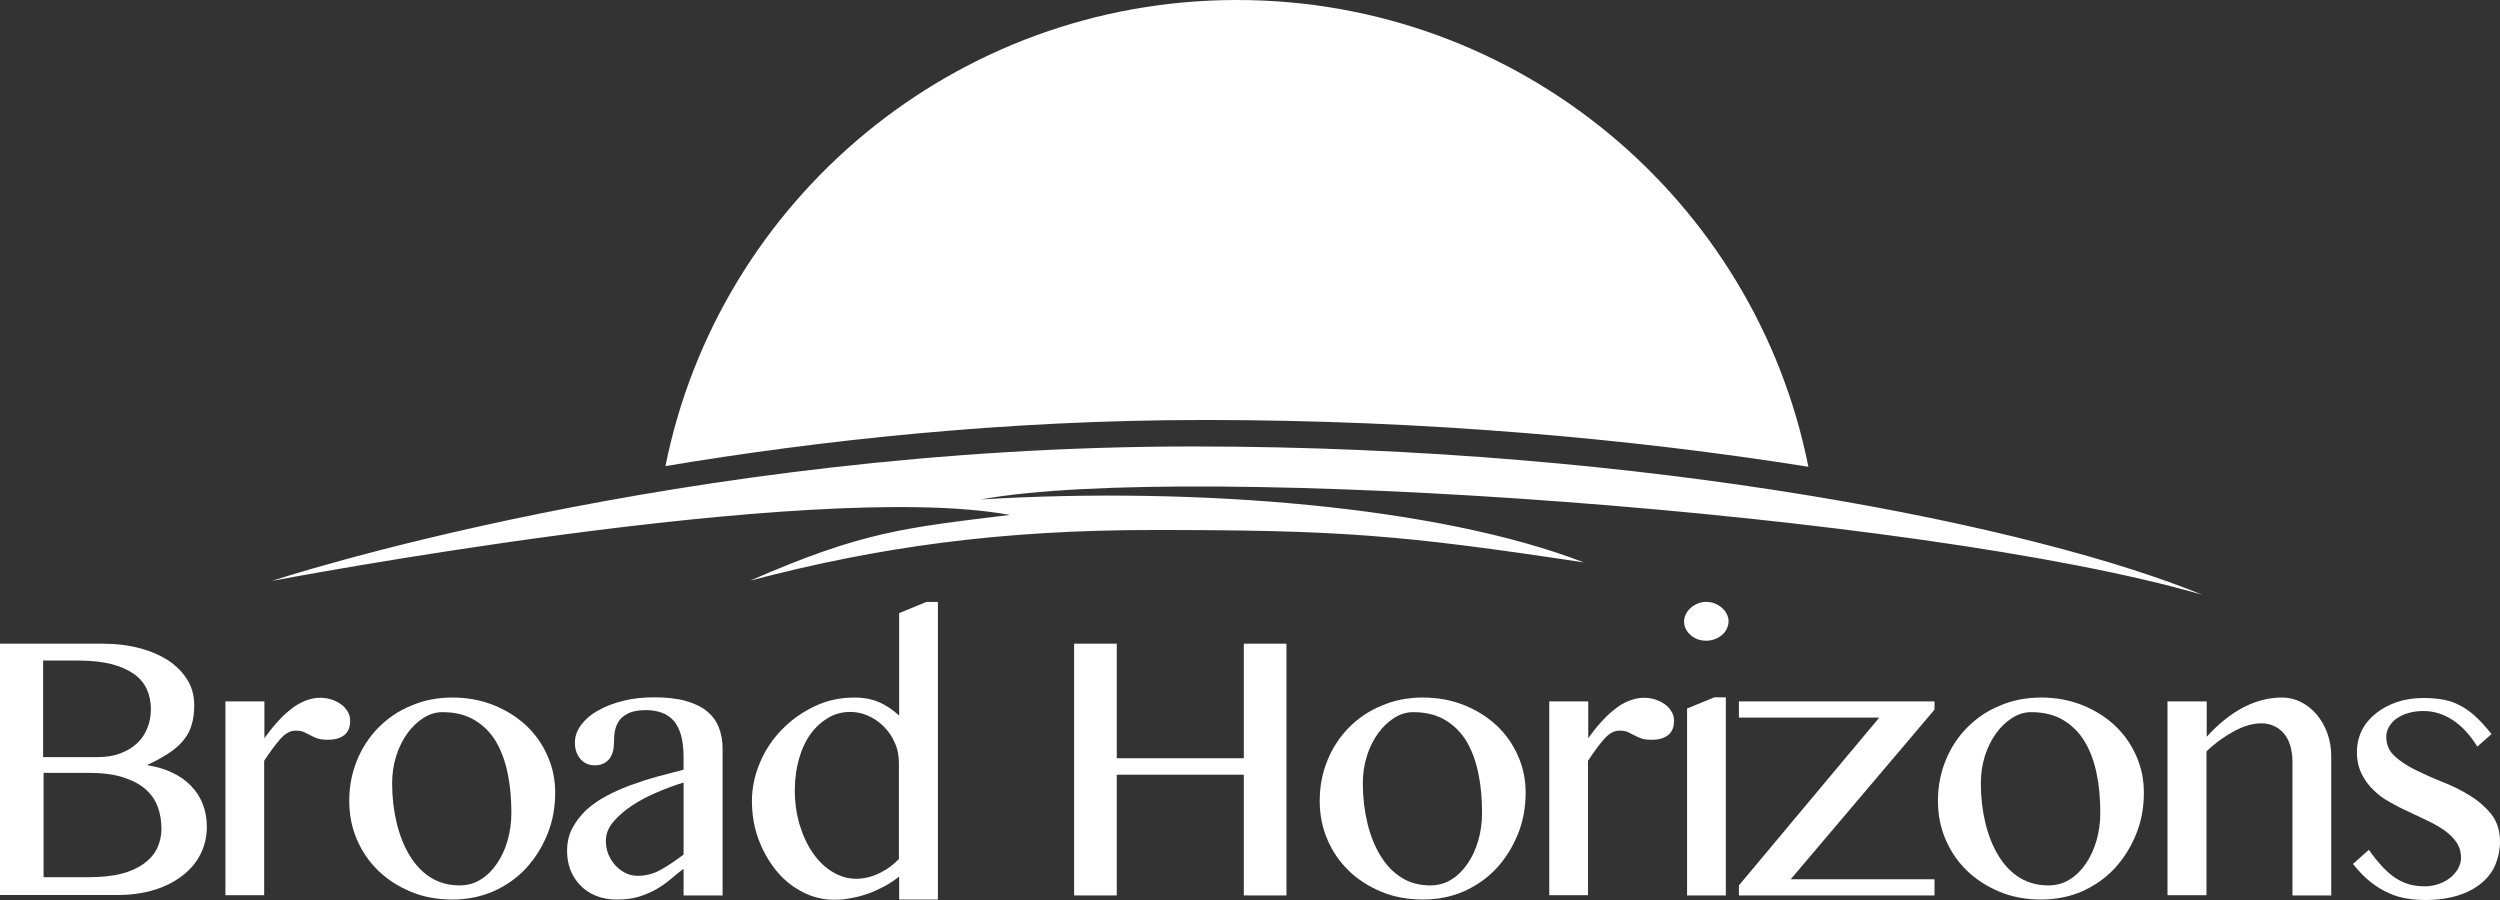 <?xml version="1.0" encoding="UTF-8" standalone="no"?><!DOCTYPE svg PUBLIC "-//W3C//DTD SVG 1.1//EN" "http://www.w3.org/Graphics/SVG/1.1/DTD/svg11.dtd"><svg width="100%" height="100%" viewBox="0 0 1000 360" version="1.1" xmlns="http://www.w3.org/2000/svg" xmlns:xlink="http://www.w3.org/1999/xlink" xml:space="preserve" style="fill-rule:evenodd;clip-rule:evenodd;stroke-linejoin:round;stroke-miterlimit:1.414;"><rect x="0" y="0" width="1000" height="360" fill="#333333" stroke="none"/><g><g><path d="M0.275,257.469l40.818,0c5.412,0 10.365,0.639 14.86,1.826c4.495,1.187 8.347,2.922 11.558,5.022c3.21,2.191 5.687,4.747 7.521,7.76c1.835,3.013 2.66,6.391 2.66,10.043c0,2.739 -0.275,5.204 -0.917,7.396c-0.55,2.191 -1.559,4.199 -2.935,6.025c-1.376,1.826 -3.302,3.653 -5.687,5.296c-2.385,1.643 -5.412,3.378 -8.99,5.021l0,0.274c3.578,0.548 6.88,1.553 9.723,2.922c2.936,1.37 5.412,3.104 7.43,5.204c2.11,2.1 3.669,4.565 4.77,7.304c1.101,2.831 1.651,5.844 1.651,9.222c0,3.834 -0.825,7.395 -2.476,10.773c-1.652,3.287 -4.036,6.209 -7.155,8.582c-3.119,2.466 -6.788,4.383 -11.191,5.752c-4.403,1.37 -9.264,2.1 -14.676,2.1l-47.239,0l0,-100.522l0.275,0Zm17.061,45.377l21.648,0c3.394,0 6.421,-0.457 9.081,-1.461c2.66,-1.005 4.861,-2.283 6.696,-4.018c1.834,-1.643 3.21,-3.743 4.127,-6.025c1.009,-2.374 1.468,-4.931 1.468,-7.67c0,-2.921 -0.55,-5.66 -1.651,-8.034c-1.101,-2.374 -2.844,-4.474 -5.229,-6.117c-2.384,-1.644 -5.411,-3.013 -9.08,-3.926c-3.67,-0.913 -7.981,-1.37 -13.117,-1.37l-14.034,0l0,38.621l0.091,0Zm0,48.024l18.346,0c4.953,0 9.264,-0.457 12.841,-1.37c3.578,-0.913 6.604,-2.282 8.989,-4.017c2.385,-1.735 4.128,-3.743 5.321,-6.117c1.1,-2.374 1.742,-4.93 1.742,-7.761c0,-3.195 -0.458,-6.117 -1.467,-8.856c-1.009,-2.739 -2.66,-5.113 -4.954,-7.121c-2.293,-2.009 -5.32,-3.561 -9.08,-4.748c-3.761,-1.187 -8.348,-1.735 -13.759,-1.735l-17.887,0l0,41.725l-0.092,0Z" style="fill:#fff;fill-rule:nonzero;"/><path d="M90.259,280.568l15.501,0l0,14.7c1.56,-2.1 3.119,-4.2 4.862,-6.118c1.743,-1.917 3.486,-3.743 5.412,-5.204c1.834,-1.552 3.852,-2.739 5.87,-3.561c2.018,-0.821 4.128,-1.278 6.146,-1.278c1.651,0 3.21,0.274 4.678,0.731c1.468,0.547 2.752,1.187 3.852,2.008c1.101,0.822 1.927,1.826 2.569,2.922c0.642,1.096 0.917,2.282 0.917,3.561c0,2.465 -0.734,4.382 -2.293,5.66c-1.559,1.279 -3.761,1.918 -6.604,1.918c-1.743,0 -3.119,-0.183 -4.22,-0.548c-1.101,-0.365 -2.018,-0.822 -2.843,-1.278c-0.826,-0.457 -1.651,-0.822 -2.569,-1.279c-0.825,-0.365 -1.926,-0.547 -3.302,-0.547c-2.11,0 -4.127,1.095 -6.145,3.378c-2.018,2.282 -4.128,5.204 -6.421,8.673l0,53.777l-15.502,0l0,-77.515l0.092,0Z" style="fill:#fff;fill-rule:nonzero;"/><path d="M180.976,359.817c-6.054,0 -11.558,-1.004 -16.602,-3.104c-5.045,-2.1 -9.448,-4.93 -13.117,-8.491c-3.669,-3.561 -6.513,-7.76 -8.531,-12.508c-2.018,-4.748 -3.027,-9.861 -3.027,-15.339c0,-5.752 1.009,-11.047 3.027,-16.069c2.018,-5.021 4.862,-9.404 8.531,-13.147c3.669,-3.743 7.98,-6.756 13.117,-8.856c5.044,-2.191 10.548,-3.287 16.602,-3.287c5.87,0 11.374,1.004 16.419,3.013c5.045,2.009 9.356,4.748 13.025,8.126c3.669,3.469 6.513,7.486 8.531,12.051c2.109,4.657 3.118,9.587 3.118,14.883c0,5.934 -1.009,11.503 -3.118,16.616c-2.11,5.204 -4.954,9.678 -8.531,13.604c-3.669,3.926 -7.98,6.939 -13.025,9.222c-5.137,2.191 -10.549,3.286 -16.419,3.286Zm2.843,-5.66c3.027,0 5.871,-0.731 8.348,-2.283c2.568,-1.552 4.678,-3.652 6.512,-6.3c1.835,-2.647 3.302,-5.752 4.311,-9.221c1.009,-3.469 1.56,-7.213 1.56,-11.139c0,-5.66 -0.459,-10.956 -1.468,-15.795c-1.009,-4.93 -2.568,-9.13 -4.678,-12.782c-2.201,-3.652 -5.045,-6.482 -8.531,-8.582c-3.485,-2.1 -7.796,-3.196 -12.841,-3.196c-2.66,0 -5.137,0.731 -7.614,2.283c-2.384,1.552 -4.586,3.561 -6.42,6.117c-1.835,2.556 -3.394,5.569 -4.495,9.039c-1.101,3.469 -1.651,7.121 -1.651,11.047c0,5.661 0.642,10.956 1.834,15.887c1.193,4.93 2.936,9.312 5.229,13.056c2.293,3.743 5.045,6.665 8.439,8.764c3.394,2.1 7.246,3.105 11.465,3.105Z" style="fill:#fff;fill-rule:nonzero;"/><path d="M289.03,358.174l-15.594,0l0,-10.682c-1.834,1.369 -3.577,2.83 -5.32,4.291c-1.743,1.461 -3.669,2.83 -5.779,4.017c-2.11,1.187 -4.403,2.1 -6.879,2.922c-2.477,0.73 -5.412,1.095 -8.714,1.095c-3.027,0 -5.779,-0.456 -8.256,-1.46c-2.476,-1.005 -4.586,-2.374 -6.237,-4.109c-1.743,-1.735 -3.027,-3.743 -4.036,-6.117c-0.917,-2.374 -1.376,-4.93 -1.376,-7.669c0,-3.379 0.642,-6.391 2.018,-9.039c1.376,-2.648 3.211,-5.022 5.412,-7.213c2.293,-2.1 4.953,-4.017 7.98,-5.661c3.027,-1.643 6.329,-3.104 9.723,-4.382c3.486,-1.278 7.063,-2.465 10.732,-3.47c3.669,-1.004 7.246,-1.917 10.732,-2.83l0,-4.839c0,-3.561 -0.367,-6.574 -1.009,-8.947c-0.734,-2.374 -1.651,-4.383 -3.027,-5.844c-1.284,-1.46 -2.935,-2.556 -4.77,-3.195c-1.834,-0.639 -3.944,-1.004 -6.237,-1.004c-2.66,0 -4.77,0.365 -6.421,1.004c-1.651,0.73 -2.935,1.552 -3.852,2.648c-0.918,1.095 -1.56,2.373 -1.927,3.743c-0.367,1.369 -0.55,2.83 -0.55,4.291c0,1.37 -0.092,2.648 -0.275,3.926c-0.184,1.278 -0.642,2.283 -1.193,3.287c-0.55,0.913 -1.376,1.643 -2.385,2.282c-1.008,0.548 -2.293,0.913 -3.76,0.913c-2.385,0 -4.403,-0.821 -5.871,-2.556c-1.467,-1.735 -2.201,-3.926 -2.201,-6.482c0,-2.557 0.825,-4.931 2.568,-7.213c1.651,-2.191 3.944,-4.2 6.88,-5.752c2.843,-1.644 6.237,-2.922 9.998,-3.835c3.761,-0.913 7.797,-1.369 12.016,-1.369c5.137,0 9.448,0.456 12.933,1.46c3.486,1.005 6.421,2.374 8.531,4.2c2.201,1.826 3.761,4.018 4.678,6.483c1.009,2.556 1.468,5.295 1.468,8.399l0,58.707Zm-15.502,-45.194c-3.302,1.004 -6.788,2.282 -10.457,3.835c-3.669,1.552 -7.063,3.286 -10.09,5.295c-3.027,2.009 -5.595,4.2 -7.613,6.574c-2.018,2.374 -3.027,4.93 -3.027,7.669c0,1.917 0.367,3.743 1.009,5.387c0.734,1.643 1.651,3.195 2.843,4.474c1.193,1.278 2.569,2.282 4.036,3.012c1.56,0.731 3.119,1.096 4.77,1.096c3.486,0 6.604,-0.822 9.54,-2.556c2.935,-1.644 5.87,-3.652 8.897,-5.935l0,-28.851l0.092,0Z" style="fill:#fff;fill-rule:nonzero;"/><path d="M359.567,350.687c-1.834,1.461 -3.761,2.739 -5.779,3.835c-2.109,1.096 -4.219,2.1 -6.512,2.922c-2.293,0.821 -4.495,1.369 -6.88,1.826c-2.293,0.456 -4.586,0.639 -6.696,0.639c-4.586,0 -8.897,-1.096 -12.841,-3.196c-4.036,-2.1 -7.522,-4.93 -10.457,-8.582c-2.935,-3.652 -5.32,-7.852 -7.063,-12.6c-1.743,-4.747 -2.568,-9.86 -2.568,-15.156c0,-5.204 1.1,-10.317 3.21,-15.338c2.11,-5.022 5.045,-9.404 8.806,-13.239c3.76,-3.835 8.072,-6.939 13.117,-9.313c4.953,-2.373 10.273,-3.469 15.868,-3.469c3.761,0 7.155,0.639 9.998,1.917c2.844,1.279 5.504,3.105 7.889,5.296l0,-40.994l10.915,-4.474l4.587,0l0,119.056l-15.502,0l0,-9.13l-0.092,0Zm0,-45.468c0,-3.013 -0.55,-5.843 -1.743,-8.308c-1.1,-2.556 -2.66,-4.656 -4.494,-6.482c-1.835,-1.826 -3.945,-3.196 -6.238,-4.2c-2.293,-1.005 -4.678,-1.461 -6.971,-1.461c-3.119,0 -6.054,0.73 -8.714,2.282c-2.66,1.553 -5.045,3.653 -7.063,6.392c-2.018,2.739 -3.577,6.025 -4.678,9.86c-1.101,3.835 -1.743,8.035 -1.743,12.691c0,4.93 0.642,9.587 1.927,13.878c1.284,4.291 3.027,8.034 5.228,11.23c2.201,3.195 4.77,5.752 7.797,7.578c2.935,1.826 6.145,2.83 9.539,2.83c3.302,0 6.513,-0.822 9.631,-2.374c3.119,-1.552 5.596,-3.469 7.522,-5.569l0,-38.347l0,0Z" style="fill:#fff;fill-rule:nonzero;"/></g><g><path d="M446.707,309.876l0,48.298l-17.061,0l0,-100.705l17.061,0l0,45.833l50.816,0l0,-45.833l17.061,0l0,100.705l-17.061,0l0,-48.298l-50.816,0Z" style="fill:#fff;fill-rule:nonzero;"/><path d="M569.162,359.817c-6.054,0 -11.558,-1.004 -16.603,-3.104c-5.045,-2.1 -9.448,-4.93 -13.117,-8.491c-3.669,-3.561 -6.512,-7.76 -8.53,-12.508c-2.018,-4.748 -3.027,-9.861 -3.027,-15.339c0,-5.752 1.009,-11.047 3.027,-16.069c2.018,-5.021 4.861,-9.404 8.53,-13.147c3.669,-3.743 7.98,-6.756 13.117,-8.856c5.045,-2.191 10.549,-3.287 16.603,-3.287c5.87,0 11.374,1.004 16.419,3.013c5.045,2.009 9.356,4.748 13.025,8.126c3.669,3.469 6.512,7.486 8.53,12.051c2.11,4.657 3.119,9.587 3.119,14.883c0,5.934 -1.009,11.503 -3.119,16.616c-2.109,5.204 -4.953,9.678 -8.53,13.604c-3.669,3.926 -7.98,6.939 -13.025,9.222c-5.045,2.191 -10.549,3.286 -16.419,3.286Zm2.935,-5.66c3.027,0 5.87,-0.731 8.347,-2.283c2.568,-1.552 4.678,-3.652 6.513,-6.3c1.834,-2.647 3.302,-5.752 4.311,-9.221c1.009,-3.469 1.559,-7.213 1.559,-11.139c0,-5.66 -0.459,-10.956 -1.468,-15.795c-1.009,-4.93 -2.568,-9.13 -4.678,-12.782c-2.201,-3.652 -5.045,-6.482 -8.53,-8.582c-3.486,-2.1 -7.797,-3.196 -12.842,-3.196c-2.66,0 -5.137,0.731 -7.613,2.283c-2.385,1.552 -4.586,3.561 -6.421,6.117c-1.835,2.556 -3.394,5.569 -4.495,9.039c-1.1,3.469 -1.651,7.121 -1.651,11.047c0,5.661 0.642,10.956 1.835,15.887c1.192,4.93 2.935,9.312 5.228,13.056c2.293,3.743 5.045,6.665 8.439,8.764c3.302,2.1 7.155,3.105 11.466,3.105Z" style="fill:#fff;fill-rule:nonzero;"/><path d="M619.795,280.568l15.501,0l0,14.7c1.56,-2.1 3.119,-4.2 4.862,-6.118c1.743,-1.917 3.485,-3.743 5.412,-5.204c1.834,-1.552 3.852,-2.739 5.87,-3.561c2.018,-0.821 4.128,-1.278 6.146,-1.278c1.651,0 3.21,0.274 4.678,0.731c1.467,0.547 2.752,1.187 3.852,2.008c1.101,0.822 1.927,1.826 2.569,2.922c0.642,1.096 0.917,2.282 0.917,3.561c0,2.465 -0.734,4.382 -2.293,5.66c-1.56,1.279 -3.761,1.918 -6.605,1.918c-1.742,0 -3.118,-0.183 -4.219,-0.548c-1.101,-0.365 -2.018,-0.822 -2.843,-1.278c-0.826,-0.457 -1.652,-0.822 -2.569,-1.279c-0.825,-0.365 -1.926,-0.547 -3.302,-0.547c-2.11,0 -4.128,1.095 -6.146,3.378c-2.018,2.282 -4.127,5.204 -6.42,8.673l0,53.777l-15.502,0l0,-77.515l0.092,0Z" style="fill:#fff;fill-rule:nonzero;"/><path d="M682.444,240.761c1.284,0 2.384,0.182 3.485,0.639c1.101,0.456 2.018,1.004 2.844,1.735c0.825,0.73 1.467,1.552 1.926,2.465c0.459,0.913 0.734,1.917 0.734,2.921c0,1.005 -0.275,2.009 -0.734,3.013c-0.459,1.005 -1.101,1.826 -1.926,2.465c-0.826,0.731 -1.743,1.279 -2.844,1.644c-1.101,0.456 -2.201,0.639 -3.485,0.639c-2.385,0 -4.495,-0.73 -6.238,-2.283c-1.743,-1.552 -2.568,-3.378 -2.568,-5.478c0,-1.004 0.275,-2.008 0.734,-2.921c0.458,-0.913 1.1,-1.735 1.926,-2.465c0.825,-0.731 1.743,-1.279 2.843,-1.735c1.009,-0.457 2.11,-0.639 3.303,-0.639Zm-7.614,42.637l10.916,-4.473l4.586,0l0,79.249l-15.502,0l0,-74.776Z" style="fill:#fff;fill-rule:nonzero;"/><path d="M695.56,354.157l56.137,-67.107l-56.137,0l0,-6.482l78.243,0l0,3.287l-57.512,67.837l57.512,0l0,6.482l-78.243,0l0,-4.017Z" style="fill:#fff;fill-rule:nonzero;"/><path d="M816.456,359.817c-6.054,0 -11.558,-1.004 -16.603,-3.104c-5.045,-2.1 -9.448,-4.93 -13.117,-8.491c-3.669,-3.561 -6.512,-7.76 -8.53,-12.508c-2.018,-4.748 -3.027,-9.861 -3.027,-15.339c0,-5.752 1.009,-11.047 3.027,-16.069c2.018,-5.021 4.861,-9.404 8.53,-13.147c3.669,-3.743 7.981,-6.756 13.117,-8.856c5.045,-2.191 10.549,-3.287 16.603,-3.287c5.87,0 11.374,1.004 16.419,3.013c5.045,2.009 9.356,4.748 13.025,8.126c3.669,3.469 6.512,7.486 8.53,12.051c2.11,4.657 3.119,9.587 3.119,14.883c0,5.934 -1.009,11.503 -3.119,16.616c-2.109,5.204 -4.953,9.678 -8.53,13.604c-3.669,3.926 -7.98,6.939 -13.025,9.222c-5.045,2.191 -10.549,3.286 -16.419,3.286Zm2.935,-5.66c3.027,0 5.87,-0.731 8.347,-2.283c2.568,-1.552 4.678,-3.652 6.513,-6.3c1.834,-2.647 3.302,-5.752 4.311,-9.221c1.009,-3.469 1.559,-7.213 1.559,-11.139c0,-5.66 -0.459,-10.956 -1.468,-15.795c-1.009,-4.93 -2.568,-9.13 -4.769,-12.782c-2.202,-3.652 -5.045,-6.482 -8.531,-8.582c-3.485,-2.1 -7.797,-3.196 -12.842,-3.196c-2.66,0 -5.136,0.731 -7.613,2.283c-2.385,1.552 -4.586,3.561 -6.421,6.117c-1.834,2.556 -3.394,5.569 -4.494,9.039c-1.101,3.469 -1.651,7.121 -1.651,11.047c0,5.661 0.642,10.956 1.834,15.887c1.193,4.93 2.935,9.312 5.229,13.056c2.293,3.743 5.045,6.665 8.438,8.764c3.394,2.1 7.247,3.105 11.558,3.105Z" style="fill:#fff;fill-rule:nonzero;"/><path d="M867.089,280.568l15.593,0l0,14.152c4.678,-5.204 9.631,-9.13 14.676,-11.778c5.045,-2.648 10.274,-3.926 15.502,-3.926c2.66,0 5.228,0.639 7.613,1.826c2.385,1.278 4.495,2.922 6.238,5.022c1.742,2.099 3.21,4.565 4.219,7.395c1.009,2.83 1.559,5.935 1.559,9.13l0,55.785l-15.501,0l0,-53.137c0,-5.204 -1.193,-9.039 -3.486,-11.687c-2.293,-2.647 -5.32,-4.017 -8.989,-4.017c-3.302,0 -6.88,1.004 -10.824,3.104c-3.852,2.1 -7.613,4.748 -11.099,8.126l0,57.52l-15.593,0l0,-77.515l0.092,0Z" style="fill:#fff;fill-rule:nonzero;"/><path d="M969.914,354.522c2.109,0 4.036,-0.365 5.779,-1.004c1.834,-0.639 3.302,-1.552 4.586,-2.557c1.284,-1.095 2.293,-2.282 3.027,-3.652c0.734,-1.369 1.101,-2.83 1.101,-4.2c0,-2.374 -0.643,-4.473 -1.835,-6.208c-1.192,-1.735 -2.752,-3.287 -4.678,-4.657c-1.926,-1.369 -4.128,-2.647 -6.604,-3.834c-2.477,-1.187 -5.045,-2.374 -7.705,-3.652c-2.66,-1.187 -5.229,-2.557 -7.705,-3.926c-2.477,-1.37 -4.678,-3.013 -6.605,-4.93c-1.926,-1.826 -3.485,-4.018 -4.678,-6.483c-1.192,-2.465 -1.834,-5.295 -1.834,-8.582c0,-3.104 0.642,-5.935 1.926,-8.582c1.284,-2.648 3.21,-4.931 5.595,-6.848c2.385,-1.917 5.229,-3.469 8.439,-4.565c3.211,-1.096 6.788,-1.643 10.732,-1.643c2.568,0 4.953,0.182 7.247,0.547c2.293,0.366 4.494,1.005 6.604,2.1c2.201,1.005 4.311,2.465 6.512,4.383c2.11,1.917 4.403,4.382 6.788,7.395l-5.687,5.022c-2.935,-4.748 -6.237,-8.309 -9.906,-10.683c-3.669,-2.373 -7.522,-3.56 -11.65,-3.56c-2.201,0 -4.219,0.274 -6.054,0.821c-1.834,0.548 -3.393,1.279 -4.678,2.192c-1.284,0.913 -2.293,2.008 -3.027,3.287c-0.733,1.278 -1.1,2.556 -1.1,4.017c0,3.104 1.1,5.66 3.394,7.76c2.293,2.1 5.045,3.926 8.438,5.57c3.394,1.643 6.972,3.287 10.916,4.839c3.944,1.552 7.613,3.378 10.915,5.478c3.394,2.1 6.146,4.565 8.439,7.395c2.202,2.922 3.394,6.482 3.394,10.865c0,3.287 -0.642,6.391 -1.835,9.221c-1.192,2.831 -3.026,5.296 -5.595,7.396c-2.476,2.1 -5.595,3.743 -9.356,4.93c-3.761,1.187 -8.072,1.826 -13.117,1.826c-2.293,0 -4.678,-0.183 -7.063,-0.548c-2.385,-0.365 -4.861,-1.004 -7.246,-2.1c-2.385,-1.004 -4.862,-2.465 -7.338,-4.382c-2.477,-1.918 -4.862,-4.383 -7.247,-7.396l6.33,-5.66c1.834,2.648 3.669,4.839 5.411,6.756c1.743,1.826 3.486,3.378 5.321,4.565c1.834,1.187 3.669,2.009 5.595,2.557c1.743,0.456 3.852,0.73 6.054,0.73Z" style="fill:#fff;fill-rule:nonzero;"/></g><path d="M481.838,167.994c88.516,0 171.62,7.578 241.516,18.717c-21.189,-106.457 -115.484,-186.711 -228.582,-186.711c-113.007,0 -207.302,80.162 -228.582,186.437c60.722,-10.135 135.021,-18.443 215.648,-18.443Z" style="fill:#fff;fill-rule:nonzero;"/><path d="M108.787,232.361c0,0 162.356,-53.776 368.373,-53.776c182.994,0 338.287,32.32 403.779,59.346c-113.098,-32.96 -404.788,-53.503 -488.534,-38.164c86.681,-5.204 183.177,2.83 241.148,25.199c-73.747,-11.139 -97.963,-12.965 -172.353,-12.965c-60.906,0 -109.98,6.756 -161.163,20.269c45.037,-19.721 62.19,-21.182 103.926,-26.295c-79.894,-14.608 -295.176,26.386 -295.176,26.386Z" style="fill:#fff;fill-rule:nonzero;"/></g></svg>